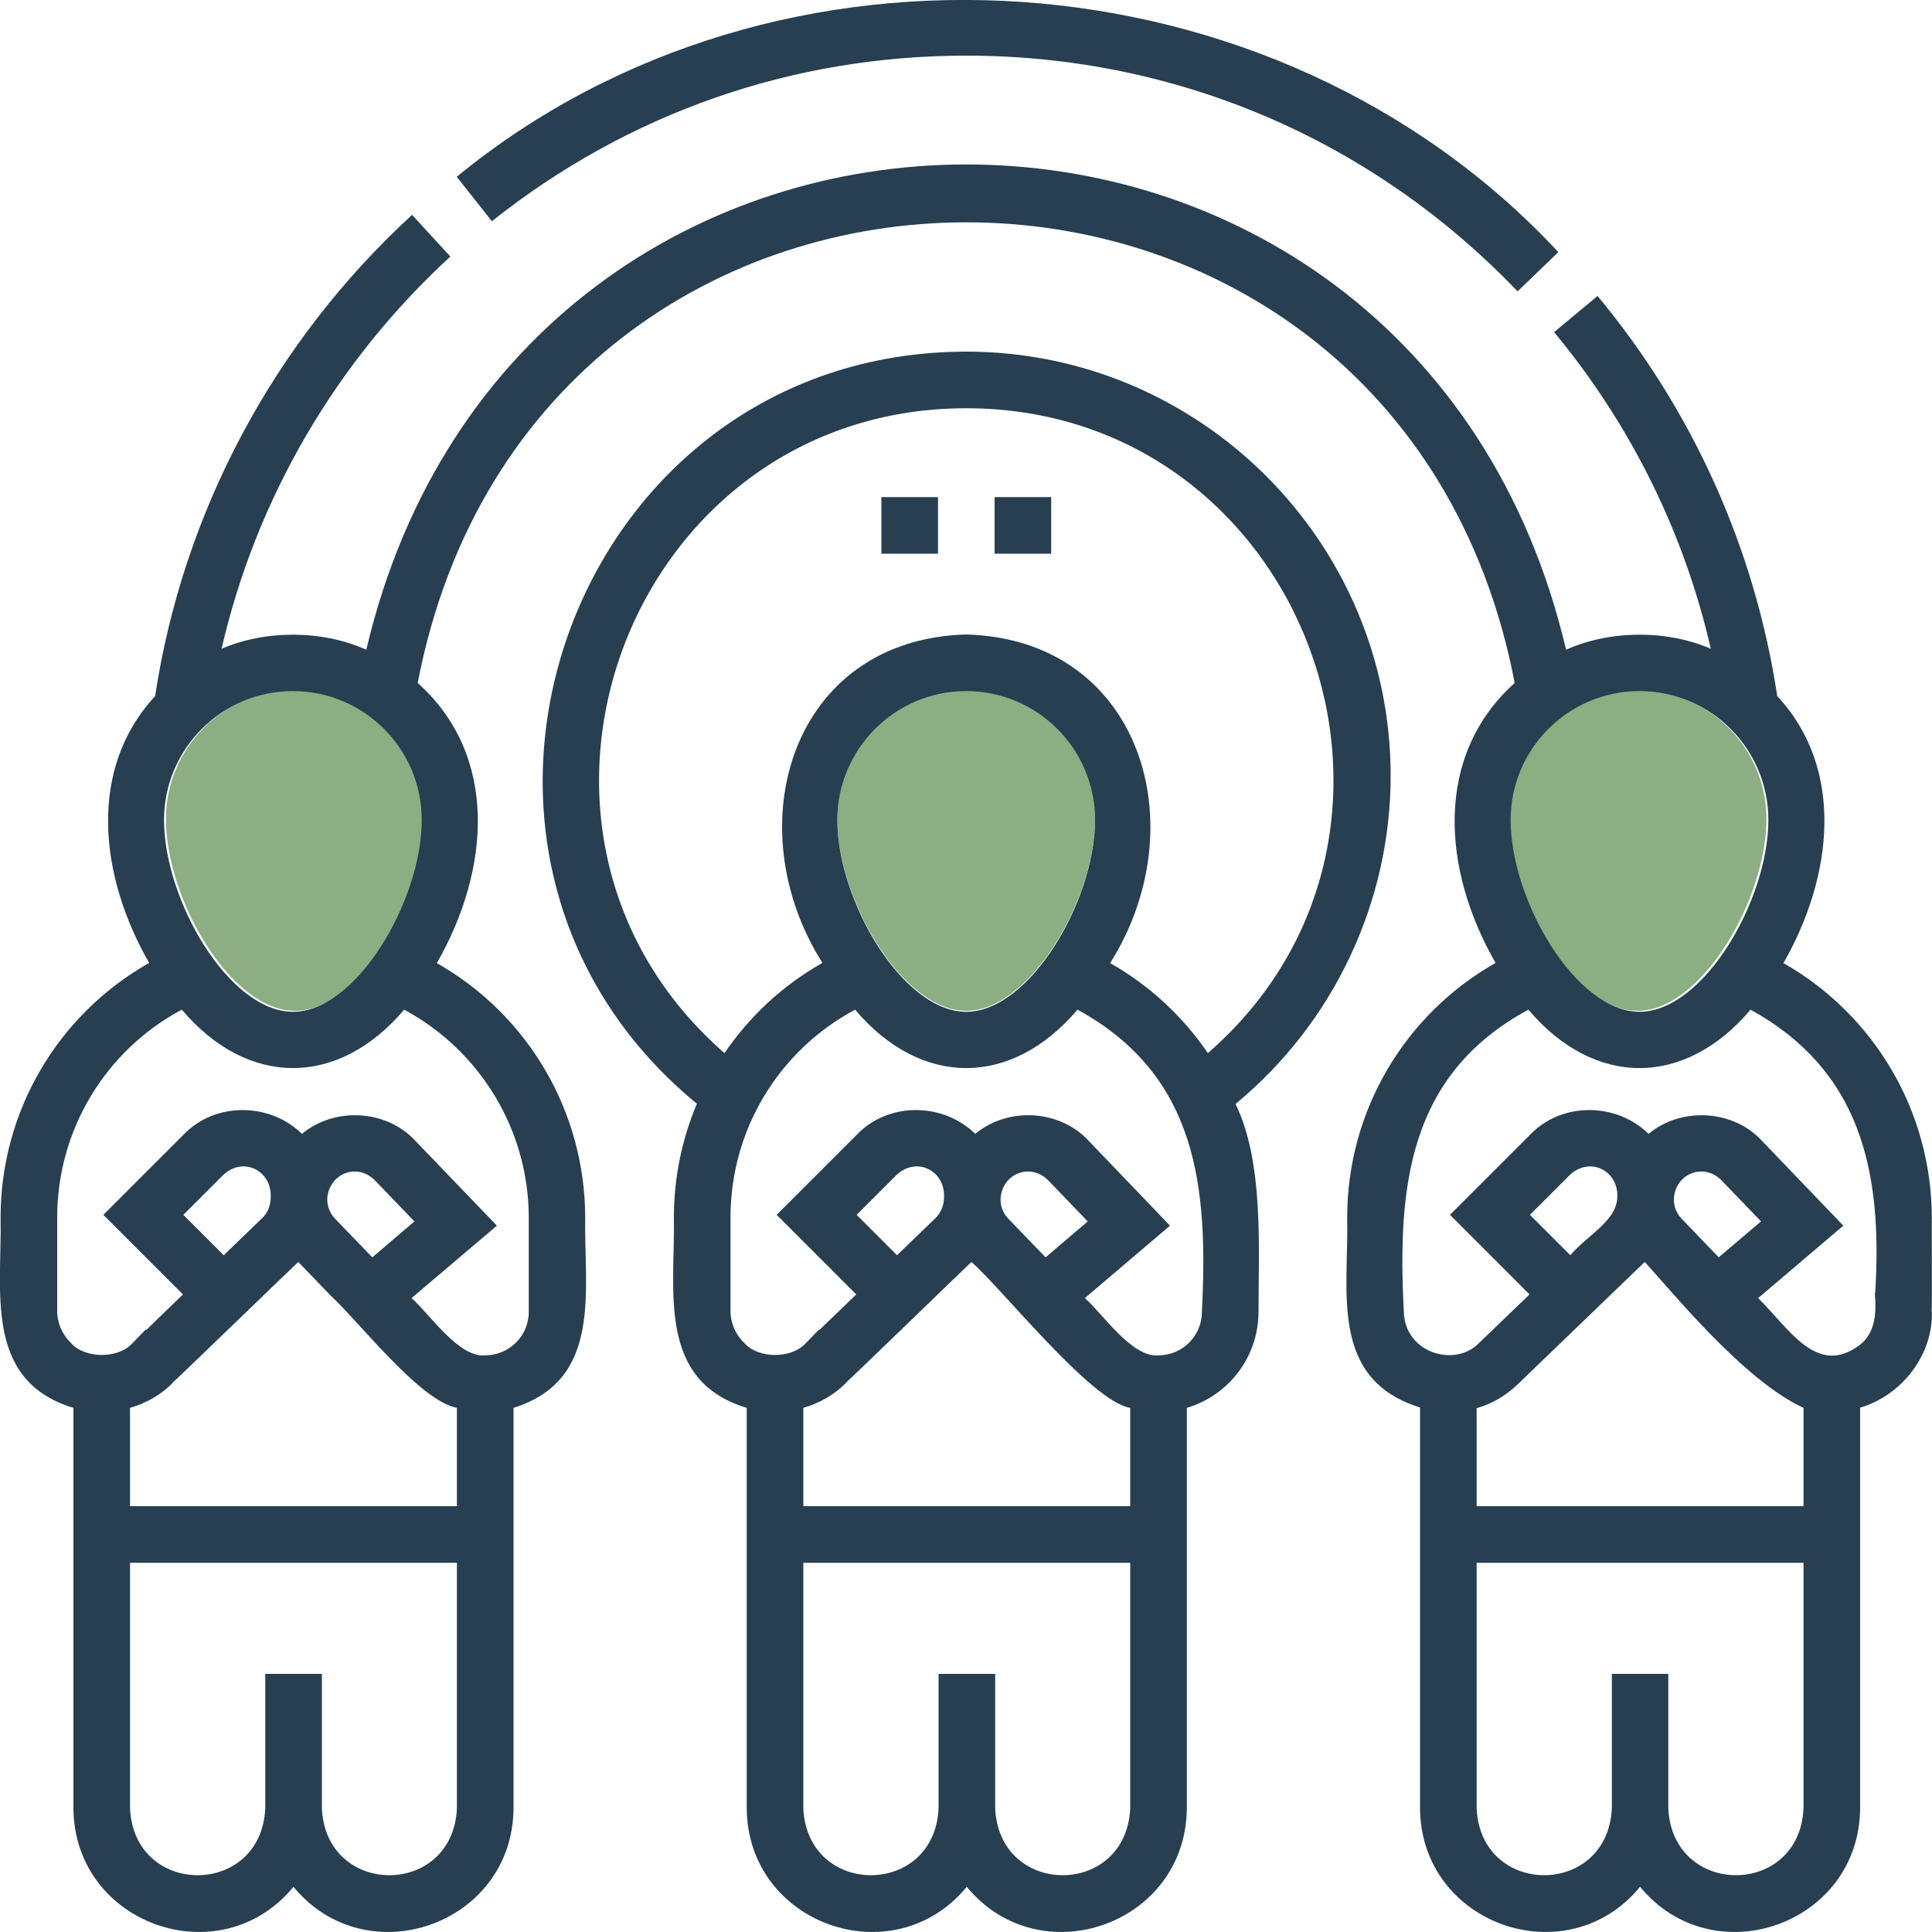 <svg width="100" height="100" viewBox="0 0 100 100" fill="none" xmlns="http://www.w3.org/2000/svg" xmlns:xlink="http://www.w3.org/1999/xlink">
	
	<defs/>
	<path id="Vector" d="M50.01 52.32C46.7 52.32 43.34 46.54 43.34 42.39C43.34 38.71 46.33 35.72 50.01 35.72C53.69 35.72 56.68 38.71 56.68 42.39C56.68 46.54 53.32 52.32 50.01 52.32Z" fill="#8BAE82" fill-opacity="1" fill-rule="nonzero"/>
	<path id="Vector" d="M15.26 52.32C11.95 52.32 8.59 46.54 8.59 42.39C8.59 38.71 11.58 35.72 15.26 35.72C18.93 35.72 21.93 38.71 21.93 42.39C21.93 46.54 18.56 52.32 15.26 52.32Z" fill="#8BAE82" fill-opacity="1" fill-rule="nonzero"/>
	<path id="Vector" d="M84.76 52.32C81.45 52.32 78.09 46.54 78.09 42.39C78.09 38.71 81.08 35.72 84.76 35.72C88.44 35.72 91.43 38.71 91.43 42.39C91.43 46.54 88.07 52.32 84.76 52.32Z" fill="#8BAE82" fill-opacity="1" fill-rule="nonzero"/>
	<path id="Vector" d="M99.99 63.02C99.98 57.52 97.01 52.52 92.31 49.85C94.87 45.38 95.51 39.81 91.99 36.03C90.84 28.43 87.64 21.28 82.69 15.32L80.44 17.19C84.41 21.98 87.18 27.59 88.55 33.58C86.27 32.59 83.33 32.61 81.06 33.63C73.18 0.13 26.83 0.15 18.96 33.63C16.7 32.61 13.76 32.59 11.47 33.58C13.25 25.83 17.38 18.72 23.31 13.28L21.33 11.12C14.18 17.68 9.47 26.51 8.03 36.03C4.52 39.81 5.15 45.37 7.72 49.84C3 52.51 0.03 57.51 0.03 63.02C0.11 66.77 -0.87 71.46 3.8 72.87L3.8 93.58C3.83 99.62 11.41 102.27 15.19 97.66C18.98 102.27 26.55 99.62 26.58 93.58L26.58 72.87C31.21 71.42 30.22 66.79 30.29 63.02C30.28 57.52 27.32 52.52 22.61 49.85C25.38 45.02 25.82 39.11 21.62 35.35C27.74 3.55 72.3 3.57 78.4 35.35C74.21 39.11 74.64 45.02 77.41 49.84C72.7 52.51 69.73 57.51 69.73 63.02C69.82 66.82 68.77 71.38 73.5 72.85L73.5 93.58C73.53 99.62 81.1 102.27 84.89 97.66C88.68 102.27 96.25 99.62 96.28 93.58L96.28 72.86C98.44 72.23 100.08 70.1 99.99 67.87L99.98 67.87C100.01 67.46 99.98 63.52 99.99 63.02ZM23.65 93.58C23.46 98.22 16.85 98.22 16.66 93.58L16.66 86.64L13.73 86.64L13.73 93.58C13.54 98.22 6.92 98.22 6.73 93.58L6.73 80.89L23.65 80.89L23.65 93.58ZM6.73 77.96L6.73 72.87C7.57 72.63 8.33 72.19 8.93 71.59L8.92 71.58C8.97 71.57 15.19 65.54 15.44 65.32L17.03 66.97L17.03 66.98C18.45 68.24 21.69 72.5 23.65 72.87L23.65 77.96L6.73 77.96L6.73 77.96ZM16.94 62.01C17.05 60.74 18.48 60.17 19.4 61.09L21.45 63.22L19.27 65.08L17.34 63.08C17.07 62.79 16.92 62.41 16.94 62.01ZM14.01 62.02C14 62.41 13.85 62.79 13.57 63.05L11.58 64.97L9.49 62.88L11.57 60.8C12.62 59.84 14.11 60.61 14.01 62.02ZM27.37 63.02L27.37 67.9C27.37 69.14 26.36 70.15 25.12 70.15C23.74 70.3 22.2 67.96 21.3 67.19L25.72 63.44L21.51 59.06C20 57.41 17.3 57.29 15.63 58.69C13.97 57.06 11.15 57.02 9.51 58.72L5.35 62.88L9.47 67C8.86 67.59 8.1 68.32 7.57 68.84L7.54 68.82L6.84 69.54C6.1 70.34 4.39 70.33 3.67 69.51C3.22 69.07 2.96 68.48 2.96 67.85L2.96 63.02C2.96 58.48 5.46 54.37 9.41 52.26C12.83 56.29 17.5 56.29 20.92 52.26C24.86 54.38 27.36 58.49 27.37 63.02ZM15.16 52.37C11.85 52.37 8.49 46.59 8.49 42.44C8.49 38.76 11.49 35.77 15.16 35.77C18.84 35.77 21.83 38.76 21.83 42.44C21.83 46.59 18.47 52.37 15.16 52.37ZM84.86 35.77C88.54 35.77 91.53 38.76 91.53 42.44C91.53 46.59 88.17 52.37 84.86 52.37C81.55 52.37 78.19 46.59 78.19 42.44C78.19 38.76 81.18 35.77 84.86 35.77ZM93.35 93.58C93.16 98.22 86.55 98.22 86.35 93.58L86.35 86.64L83.43 86.64L83.43 93.58C83.23 98.22 76.62 98.22 76.43 93.58L76.43 80.89L93.35 80.89L93.35 93.58ZM76.43 77.96L76.43 72.89C77.23 72.66 77.97 72.23 78.6 71.61C80.19 70.08 83.43 66.96 85.13 65.32C86.53 66.83 90.25 71.45 93.35 72.87L93.35 77.96L76.43 77.96ZM86.64 62.01C86.74 60.74 88.18 60.17 89.1 61.09L91.15 63.22L88.96 65.08L87.04 63.08C86.76 62.79 86.62 62.41 86.64 62.01ZM83.71 62.02C83.62 63.23 82.21 63.89 81.28 64.97L79.19 62.88L81.27 60.8C82.32 59.84 83.81 60.61 83.71 62.02ZM96.05 69.76C93.94 71.14 92.53 68.68 91 67.19L95.41 63.44L91.21 59.06C89.7 57.41 87 57.29 85.33 58.69C83.67 57.06 80.85 57.02 79.21 58.72L75.05 62.88L79.17 67C78.17 67.96 77.22 68.87 76.55 69.52C75.31 70.8 72.68 70.04 72.66 67.85C72.33 61.43 72.89 55.62 79.11 52.26C82.52 56.29 87.2 56.29 90.61 52.26C96.25 55.37 97.46 60.52 97.06 66.92L97.04 66.93C97.13 67.97 97.09 69.14 96.05 69.76Z" fill="#273F51" fill-opacity="1" fill-rule="nonzero"/>
	<path id="Vector" d="M50.01 2.88C60.87 2.88 71.01 7.21 78.55 15.08L80.66 13.05C66.04 -2.66 40.25 -4.47 23.64 9.15L25.46 11.45C32.52 5.84 41.01 2.88 50.01 2.88Z" fill="#273F51" fill-opacity="1" fill-rule="nonzero"/>
	<path id="Vector" d="M71.98 40.16C71.98 28.05 62.12 18.2 50.01 18.2C29.5 18.23 20.27 44.13 36.07 57.13C35.3 58.96 34.88 60.95 34.88 63.02C34.95 66.77 33.98 71.46 38.65 72.87L38.65 93.58C38.68 99.62 46.25 102.27 50.04 97.66C53.83 102.27 61.4 99.62 61.43 93.58L61.43 72.87C63.57 72.24 65.14 70.25 65.14 67.9C65.14 64.6 65.42 60.14 63.95 57.14C68.99 52.99 71.98 46.73 71.98 40.16ZM58.5 93.58C58.31 98.22 51.7 98.22 51.51 93.58L51.51 86.64L48.58 86.64L48.58 93.58C48.39 98.22 41.77 98.22 41.58 93.58L41.58 80.89L58.5 80.89L58.5 93.58ZM41.58 77.96L41.58 72.87C42.42 72.63 43.18 72.19 43.78 71.59L43.77 71.58C43.82 71.57 50.04 65.54 50.28 65.32C51.79 66.61 56.47 72.54 58.5 72.87L58.5 77.96L41.58 77.96L41.58 77.96ZM51.79 62.01C51.89 60.74 53.33 60.17 54.25 61.09L56.3 63.22L54.12 65.08L52.19 63.08C51.91 62.79 51.77 62.41 51.79 62.01ZM48.86 62.02C48.85 62.41 48.69 62.79 48.42 63.05L46.43 64.97L44.34 62.88L46.42 60.8C47.47 59.84 48.96 60.61 48.86 62.02ZM62.21 67.9C62.21 69.14 61.21 70.15 59.97 70.15C58.59 70.3 57.05 67.96 56.15 67.19L60.56 63.44L56.36 59.06C54.85 57.41 52.15 57.29 50.48 58.69C48.82 57.06 46 57.02 44.36 58.72L40.2 62.88L44.32 67C43.71 67.59 42.95 68.32 42.41 68.84L42.39 68.82L41.69 69.54C40.95 70.34 39.24 70.33 38.52 69.51C38.07 69.07 37.81 68.48 37.81 67.85L37.81 63.02C37.81 58.48 40.31 54.37 44.26 52.26C47.67 56.29 52.35 56.29 55.77 52.26C62 55.66 62.54 61.48 62.21 67.9ZM50.01 52.37C46.7 52.37 43.34 46.59 43.34 42.44C43.34 38.76 46.33 35.77 50.01 35.77C53.69 35.77 56.68 38.76 56.68 42.44C56.68 46.59 53.32 52.37 50.01 52.37ZM57.46 49.85C61.95 42.74 59.06 33.09 50.01 32.84C40.97 33.09 38.07 42.73 42.57 49.84C40.51 51 38.79 52.61 37.5 54.51C24.35 43.03 32.51 21.14 50.01 21.13C67.52 21.14 75.68 43.04 62.52 54.51C61.23 52.62 59.51 51.01 57.46 49.85Z" fill="#273F51" fill-opacity="1" fill-rule="nonzero"/>
	<path id="Vector" d="M45.62 25.73L48.55 25.73L48.55 28.66L45.62 28.66L45.62 25.73Z" fill="#273F51" fill-opacity="1" fill-rule="nonzero"/>
	<path id="Vector" d="M51.48 25.73L54.41 25.73L54.41 28.66L51.48 28.66L51.48 25.73Z" fill="#273F51" fill-opacity="1" fill-rule="nonzero"/>
</svg>
